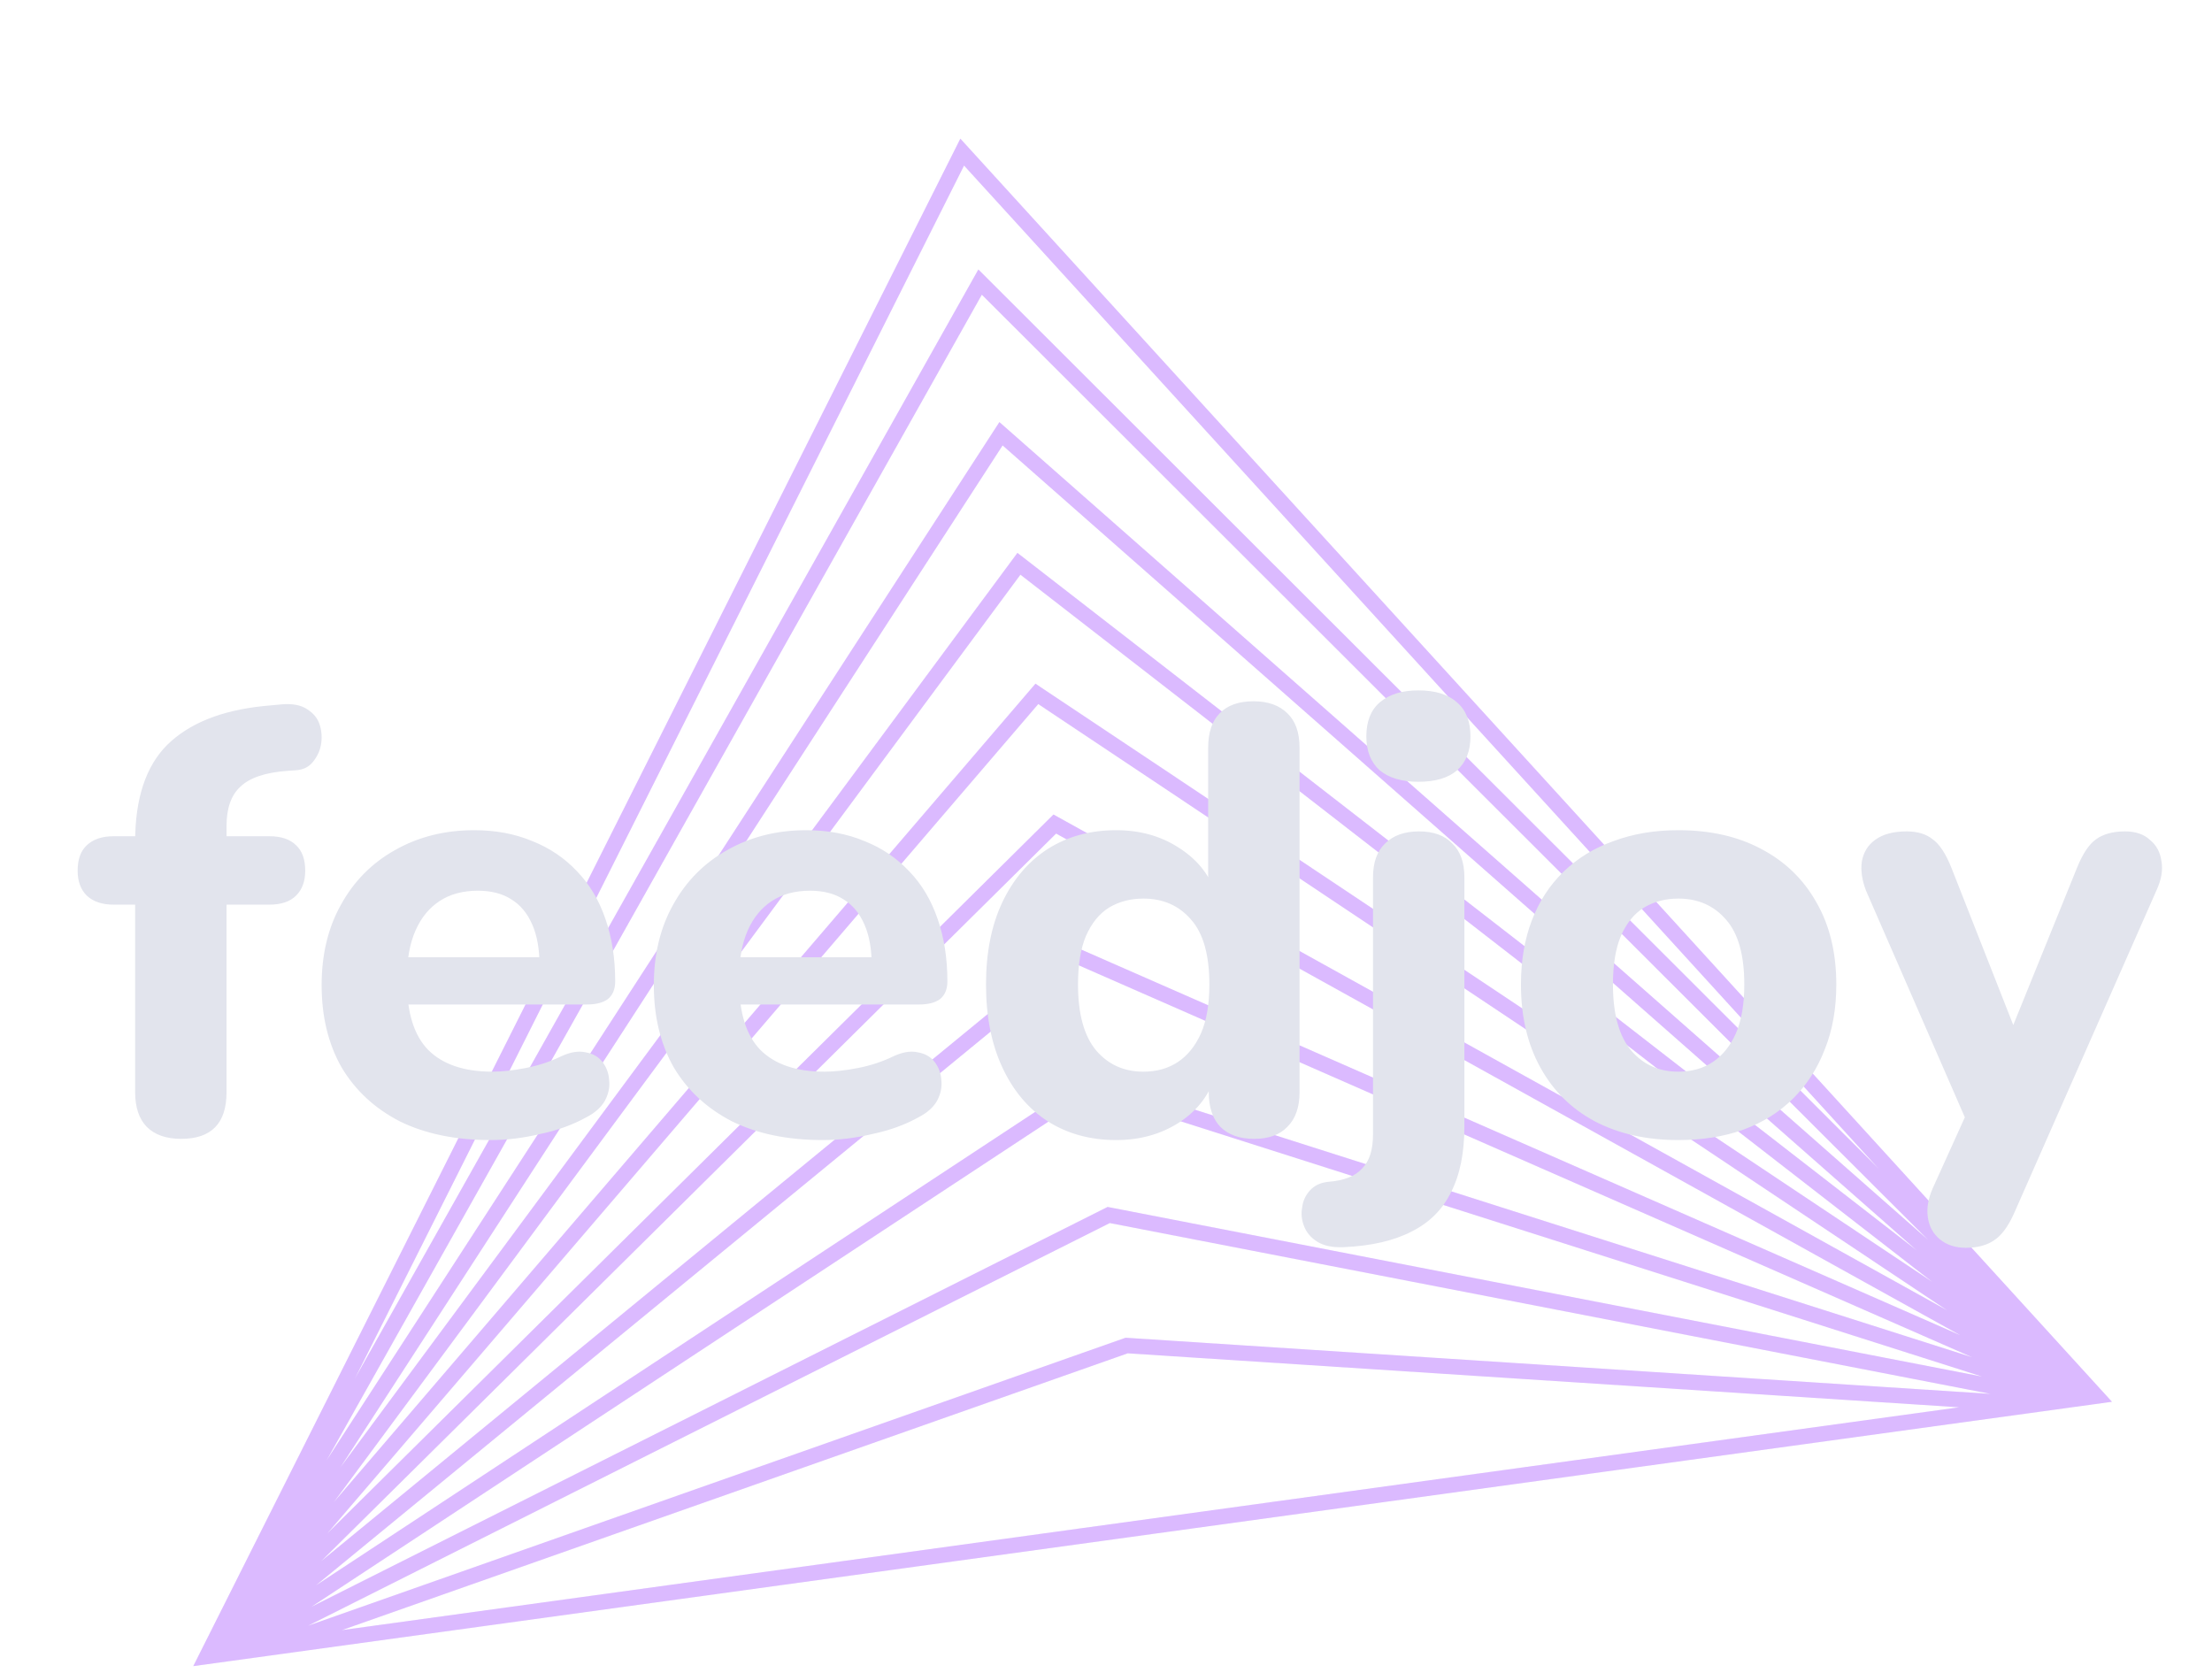 <svg width="100%" height="100%" viewBox="0 0 201 152" fill="none" xmlns="http://www.w3.org/2000/svg">
  <g clip-path="url(#clip0_27_7)">
    <path fill-rule="evenodd" clip-rule="evenodd"
      d="M87.264 12.599L17.56 151.413L191.913 127.389L87.264 12.599ZM178.02 127.89L31.07 148.139L102.474 122.985L178.02 127.89ZM28.003 147.735L102.279 121.569L180.864 126.671L100.843 111.147L28.003 147.735ZM99.215 99.331L28.3 146.019L100.641 109.682L180.114 125.1L99.215 99.331ZM28.708 144.074L99.003 97.794L179.195 123.338L97.589 87.534L28.708 144.074ZM95.966 75.752L29.198 141.86L97.365 85.906L178.124 121.339L95.966 75.752ZM29.746 139.348L95.727 74.019L176.917 119.068L94.344 63.984L29.746 139.348ZM92.724 52.227L30.331 136.514L94.089 62.131L175.588 116.499L92.724 52.227ZM30.935 133.345L92.451 50.243L174.149 113.611L91.105 40.479L30.935 133.345ZM89.218 26.782L29.68 132.707L90.813 38.356L175.185 112.657L89.218 26.782ZM32.252 125.275L88.902 24.487L170.699 106.198L87.601 15.047L32.252 125.275Z"
      fill="#C58FFF" fill-opacity="0.51" />
    <path fill-rule="evenodd" clip-rule="evenodd"
      d="M87.264 12.599L17.56 151.413L191.913 127.389L87.264 12.599ZM178.02 127.89L31.07 148.139L102.474 122.985L178.02 127.89ZM28.003 147.735L102.279 121.569L180.864 126.671L100.843 111.147L28.003 147.735ZM99.215 99.331L28.3 146.019L100.641 109.682L180.114 125.1L99.215 99.331ZM28.708 144.074L99.003 97.794L179.195 123.338L97.589 87.534L28.708 144.074ZM95.966 75.752L29.198 141.86L97.365 85.906L178.124 121.339L95.966 75.752ZM29.746 139.348L95.727 74.019L176.917 119.068L94.344 63.984L29.746 139.348ZM92.724 52.227L30.331 136.514L94.089 62.131L175.588 116.499L92.724 52.227ZM30.935 133.345L92.451 50.243L174.149 113.611L91.105 40.479L30.935 133.345ZM89.218 26.782L29.68 132.707L90.813 38.356L175.185 112.657L89.218 26.782ZM32.252 125.275L88.902 24.487L170.699 106.198L87.601 15.047L32.252 125.275Z"
      fill="#C58FFF" fill-opacity="0.2" />
  </g>
  <g filter="url(#filter0_d_27_7)">
    <path
      d="M16.46 99.495C15.103 99.495 14.058 99.128 13.325 98.395C12.628 97.662 12.28 96.617 12.28 95.26V78.21H10.3C9.273 78.21 8.467 77.935 7.88 77.385C7.33 76.835 7.055 76.083 7.055 75.13C7.055 74.103 7.33 73.333 7.88 72.82C8.467 72.27 9.273 71.995 10.3 71.995H14.7L12.28 74.195V72.49C12.28 68.567 13.252 65.633 15.195 63.69C17.175 61.747 20.072 60.573 23.885 60.17L25.645 60.005C26.598 59.932 27.35 60.078 27.9 60.445C28.487 60.812 28.872 61.288 29.055 61.875C29.238 62.462 29.275 63.067 29.165 63.69C29.055 64.277 28.798 64.808 28.395 65.285C28.028 65.725 27.515 65.963 26.855 66L26.085 66.055C24.105 66.202 22.693 66.678 21.85 67.485C21.007 68.255 20.585 69.447 20.585 71.06V72.93L19.54 71.995H24.49C25.553 71.995 26.36 72.27 26.91 72.82C27.46 73.333 27.735 74.103 27.735 75.13C27.735 76.083 27.46 76.835 26.91 77.385C26.36 77.935 25.553 78.21 24.49 78.21H20.585V95.26C20.585 98.083 19.21 99.495 16.46 99.495ZM44.571 99.605C41.381 99.605 38.631 99.037 36.321 97.9C34.048 96.727 32.288 95.095 31.041 93.005C29.831 90.878 29.226 88.385 29.226 85.525C29.226 82.738 29.813 80.3 30.986 78.21C32.16 76.083 33.791 74.433 35.881 73.26C38.008 72.05 40.41 71.445 43.086 71.445C45.03 71.445 46.79 71.775 48.366 72.435C49.943 73.058 51.3 73.975 52.436 75.185C53.573 76.358 54.435 77.807 55.021 79.53C55.608 81.217 55.901 83.105 55.901 85.195C55.901 85.892 55.681 86.423 55.241 86.79C54.801 87.12 54.16 87.285 53.316 87.285H36.046V82.995H49.906L49.026 83.765C49.026 82.262 48.806 81.015 48.366 80.025C47.926 78.998 47.285 78.228 46.441 77.715C45.635 77.202 44.626 76.945 43.416 76.945C42.06 76.945 40.905 77.257 39.951 77.88C38.998 78.503 38.265 79.402 37.751 80.575C37.238 81.748 36.981 83.16 36.981 84.81V85.25C36.981 88.037 37.623 90.09 38.906 91.41C40.226 92.73 42.17 93.39 44.736 93.39C45.616 93.39 46.625 93.28 47.761 93.06C48.898 92.84 49.961 92.492 50.951 92.015C51.795 91.612 52.546 91.483 53.206 91.63C53.866 91.74 54.38 92.033 54.746 92.51C55.113 92.987 55.315 93.537 55.351 94.16C55.425 94.783 55.296 95.407 54.966 96.03C54.636 96.617 54.086 97.112 53.316 97.515C52.07 98.212 50.658 98.725 49.081 99.055C47.541 99.422 46.038 99.605 44.571 99.605ZM74.757 99.605C71.567 99.605 68.817 99.037 66.507 97.9C64.234 96.727 62.474 95.095 61.227 93.005C60.017 90.878 59.412 88.385 59.412 85.525C59.412 82.738 59.999 80.3 61.172 78.21C62.345 76.083 63.977 74.433 66.067 73.26C68.194 72.05 70.595 71.445 73.272 71.445C75.215 71.445 76.975 71.775 78.552 72.435C80.129 73.058 81.485 73.975 82.622 75.185C83.759 76.358 84.62 77.807 85.207 79.53C85.794 81.217 86.087 83.105 86.087 85.195C86.087 85.892 85.867 86.423 85.427 86.79C84.987 87.12 84.345 87.285 83.502 87.285H66.232V82.995H80.092L79.212 83.765C79.212 82.262 78.992 81.015 78.552 80.025C78.112 78.998 77.47 78.228 76.627 77.715C75.82 77.202 74.812 76.945 73.602 76.945C72.245 76.945 71.09 77.257 70.137 77.88C69.184 78.503 68.45 79.402 67.937 80.575C67.424 81.748 67.167 83.16 67.167 84.81V85.25C67.167 88.037 67.809 90.09 69.092 91.41C70.412 92.73 72.355 93.39 74.922 93.39C75.802 93.39 76.81 93.28 77.947 93.06C79.084 92.84 80.147 92.492 81.137 92.015C81.98 91.612 82.732 91.483 83.392 91.63C84.052 91.74 84.565 92.033 84.932 92.51C85.299 92.987 85.5 93.537 85.537 94.16C85.61 94.783 85.482 95.407 85.152 96.03C84.822 96.617 84.272 97.112 83.502 97.515C82.255 98.212 80.844 98.725 79.267 99.055C77.727 99.422 76.224 99.605 74.757 99.605ZM101.423 99.605C99.076 99.605 97.004 99.037 95.207 97.9C93.448 96.763 92.073 95.132 91.082 93.005C90.093 90.878 89.597 88.367 89.597 85.47C89.597 82.573 90.093 80.08 91.082 77.99C92.073 75.9 93.448 74.287 95.207 73.15C97.004 72.013 99.076 71.445 101.423 71.445C103.549 71.445 105.419 71.958 107.033 72.985C108.683 74.012 109.801 75.35 110.388 77H109.783V63.965C109.783 62.572 110.131 61.527 110.828 60.83C111.524 60.097 112.551 59.73 113.908 59.73C115.228 59.73 116.254 60.097 116.988 60.83C117.721 61.527 118.088 62.572 118.088 63.965V95.26C118.088 96.617 117.721 97.662 116.988 98.395C116.291 99.128 115.283 99.495 113.963 99.495C112.643 99.495 111.616 99.128 110.883 98.395C110.186 97.662 109.838 96.617 109.838 95.26V91.52L110.443 93.665C109.929 95.462 108.829 96.91 107.143 98.01C105.493 99.073 103.586 99.605 101.423 99.605ZM103.898 93.39C105.108 93.39 106.153 93.097 107.033 92.51C107.913 91.923 108.609 91.062 109.123 89.925C109.636 88.752 109.893 87.267 109.893 85.47C109.893 82.793 109.343 80.832 108.243 79.585C107.143 78.302 105.694 77.66 103.898 77.66C102.724 77.66 101.679 77.935 100.763 78.485C99.882 79.035 99.186 79.897 98.672 81.07C98.196 82.207 97.957 83.673 97.957 85.47C97.957 88.147 98.507 90.145 99.608 91.465C100.708 92.748 102.138 93.39 103.898 93.39ZM122.067 109.34C121.077 109.377 120.289 109.212 119.702 108.845C119.115 108.478 118.712 108.002 118.492 107.415C118.272 106.865 118.217 106.297 118.327 105.71C118.4 105.123 118.639 104.61 119.042 104.17C119.445 103.73 119.995 103.473 120.692 103.4C122.122 103.29 123.149 102.887 123.772 102.19C124.432 101.53 124.762 100.503 124.762 99.11V75.735C124.762 74.378 125.129 73.352 125.862 72.655C126.595 71.922 127.622 71.555 128.942 71.555C130.262 71.555 131.27 71.922 131.967 72.655C132.7 73.352 133.067 74.378 133.067 75.735V98.34C133.067 100.76 132.664 102.758 131.857 104.335C131.087 105.912 129.895 107.103 128.282 107.91C126.669 108.753 124.597 109.23 122.067 109.34ZM128.887 67.045C127.384 67.045 126.21 66.697 125.367 66C124.56 65.267 124.157 64.24 124.157 62.92C124.157 61.563 124.56 60.537 125.367 59.84C126.21 59.107 127.384 58.74 128.887 58.74C130.427 58.74 131.6 59.107 132.407 59.84C133.214 60.537 133.617 61.563 133.617 62.92C133.617 64.24 133.214 65.267 132.407 66C131.6 66.697 130.427 67.045 128.887 67.045ZM152.506 99.605C149.609 99.605 147.079 99.037 144.916 97.9C142.789 96.763 141.139 95.132 139.966 93.005C138.793 90.878 138.206 88.367 138.206 85.47C138.206 83.307 138.536 81.363 139.196 79.64C139.856 77.917 140.809 76.45 142.056 75.24C143.339 73.993 144.861 73.058 146.621 72.435C148.381 71.775 150.343 71.445 152.506 71.445C155.403 71.445 157.914 72.013 160.041 73.15C162.204 74.287 163.873 75.9 165.046 77.99C166.256 80.08 166.861 82.573 166.861 85.47C166.861 87.67 166.513 89.632 165.816 91.355C165.156 93.078 164.203 94.563 162.956 95.81C161.709 97.057 160.188 98.01 158.391 98.67C156.631 99.293 154.669 99.605 152.506 99.605ZM152.506 93.39C153.716 93.39 154.761 93.097 155.641 92.51C156.521 91.923 157.218 91.062 157.731 89.925C158.244 88.752 158.501 87.267 158.501 85.47C158.501 82.793 157.951 80.832 156.851 79.585C155.751 78.302 154.303 77.66 152.506 77.66C151.333 77.66 150.288 77.935 149.371 78.485C148.491 79.035 147.794 79.897 147.281 81.07C146.804 82.207 146.566 83.673 146.566 85.47C146.566 88.147 147.116 90.145 148.216 91.465C149.316 92.748 150.746 93.39 152.506 93.39ZM178.639 109.395C177.686 109.395 176.897 109.138 176.274 108.625C175.651 108.112 175.284 107.433 175.174 106.59C175.064 105.783 175.211 104.922 175.614 104.005L179.299 95.865V99.275L169.564 76.945C169.197 75.992 169.069 75.112 169.179 74.305C169.326 73.462 169.729 72.802 170.389 72.325C171.086 71.812 172.039 71.555 173.249 71.555C174.239 71.555 175.027 71.793 175.614 72.27C176.237 72.71 176.806 73.572 177.319 74.855L183.809 91.355H182.049L188.759 74.8C189.272 73.553 189.841 72.71 190.464 72.27C191.124 71.793 192.004 71.555 193.104 71.555C194.057 71.555 194.809 71.812 195.359 72.325C195.946 72.802 196.294 73.443 196.404 74.25C196.551 75.057 196.404 75.937 195.964 76.89L183.039 106.205C182.489 107.452 181.866 108.295 181.169 108.735C180.509 109.175 179.666 109.395 178.639 109.395Z"
      fill="#E2E4ED" />
  </g>
  <defs>
    <filter id="filter0_d_27_7" x="3.055" y="58.74" width="197.569" height="58.655" filterUnits="userSpaceOnUse"
      color-interpolation-filters="sRGB">
      <feFlood flood-opacity="0" result="BackgroundImageFix" />
      <feColorMatrix in="SourceAlpha" type="matrix" values="0 0 0 0 0 0 0 0 0 0 0 0 0 0 0 0 0 0 127 0"
        result="hardAlpha" />
      <feOffset dy="4" />
      <feGaussianBlur stdDeviation="2" />
      <feComposite in2="hardAlpha" operator="out" />
      <feColorMatrix type="matrix" values="0 0 0 0 0 0 0 0 0 0 0 0 0 0 0 0 0 0 0.45 0" />
      <feBlend mode="normal" in2="BackgroundImageFix" result="effect1_dropShadow_27_7" />
      <feBlend mode="normal" in="SourceGraphic" in2="effect1_dropShadow_27_7" result="shape" />
    </filter>
    <clipPath id="clip0_27_7">
      <rect width="176" height="128" fill="white" transform="translate(0.087 24.612) rotate(-7.846)" />
    </clipPath>
  </defs>
</svg>